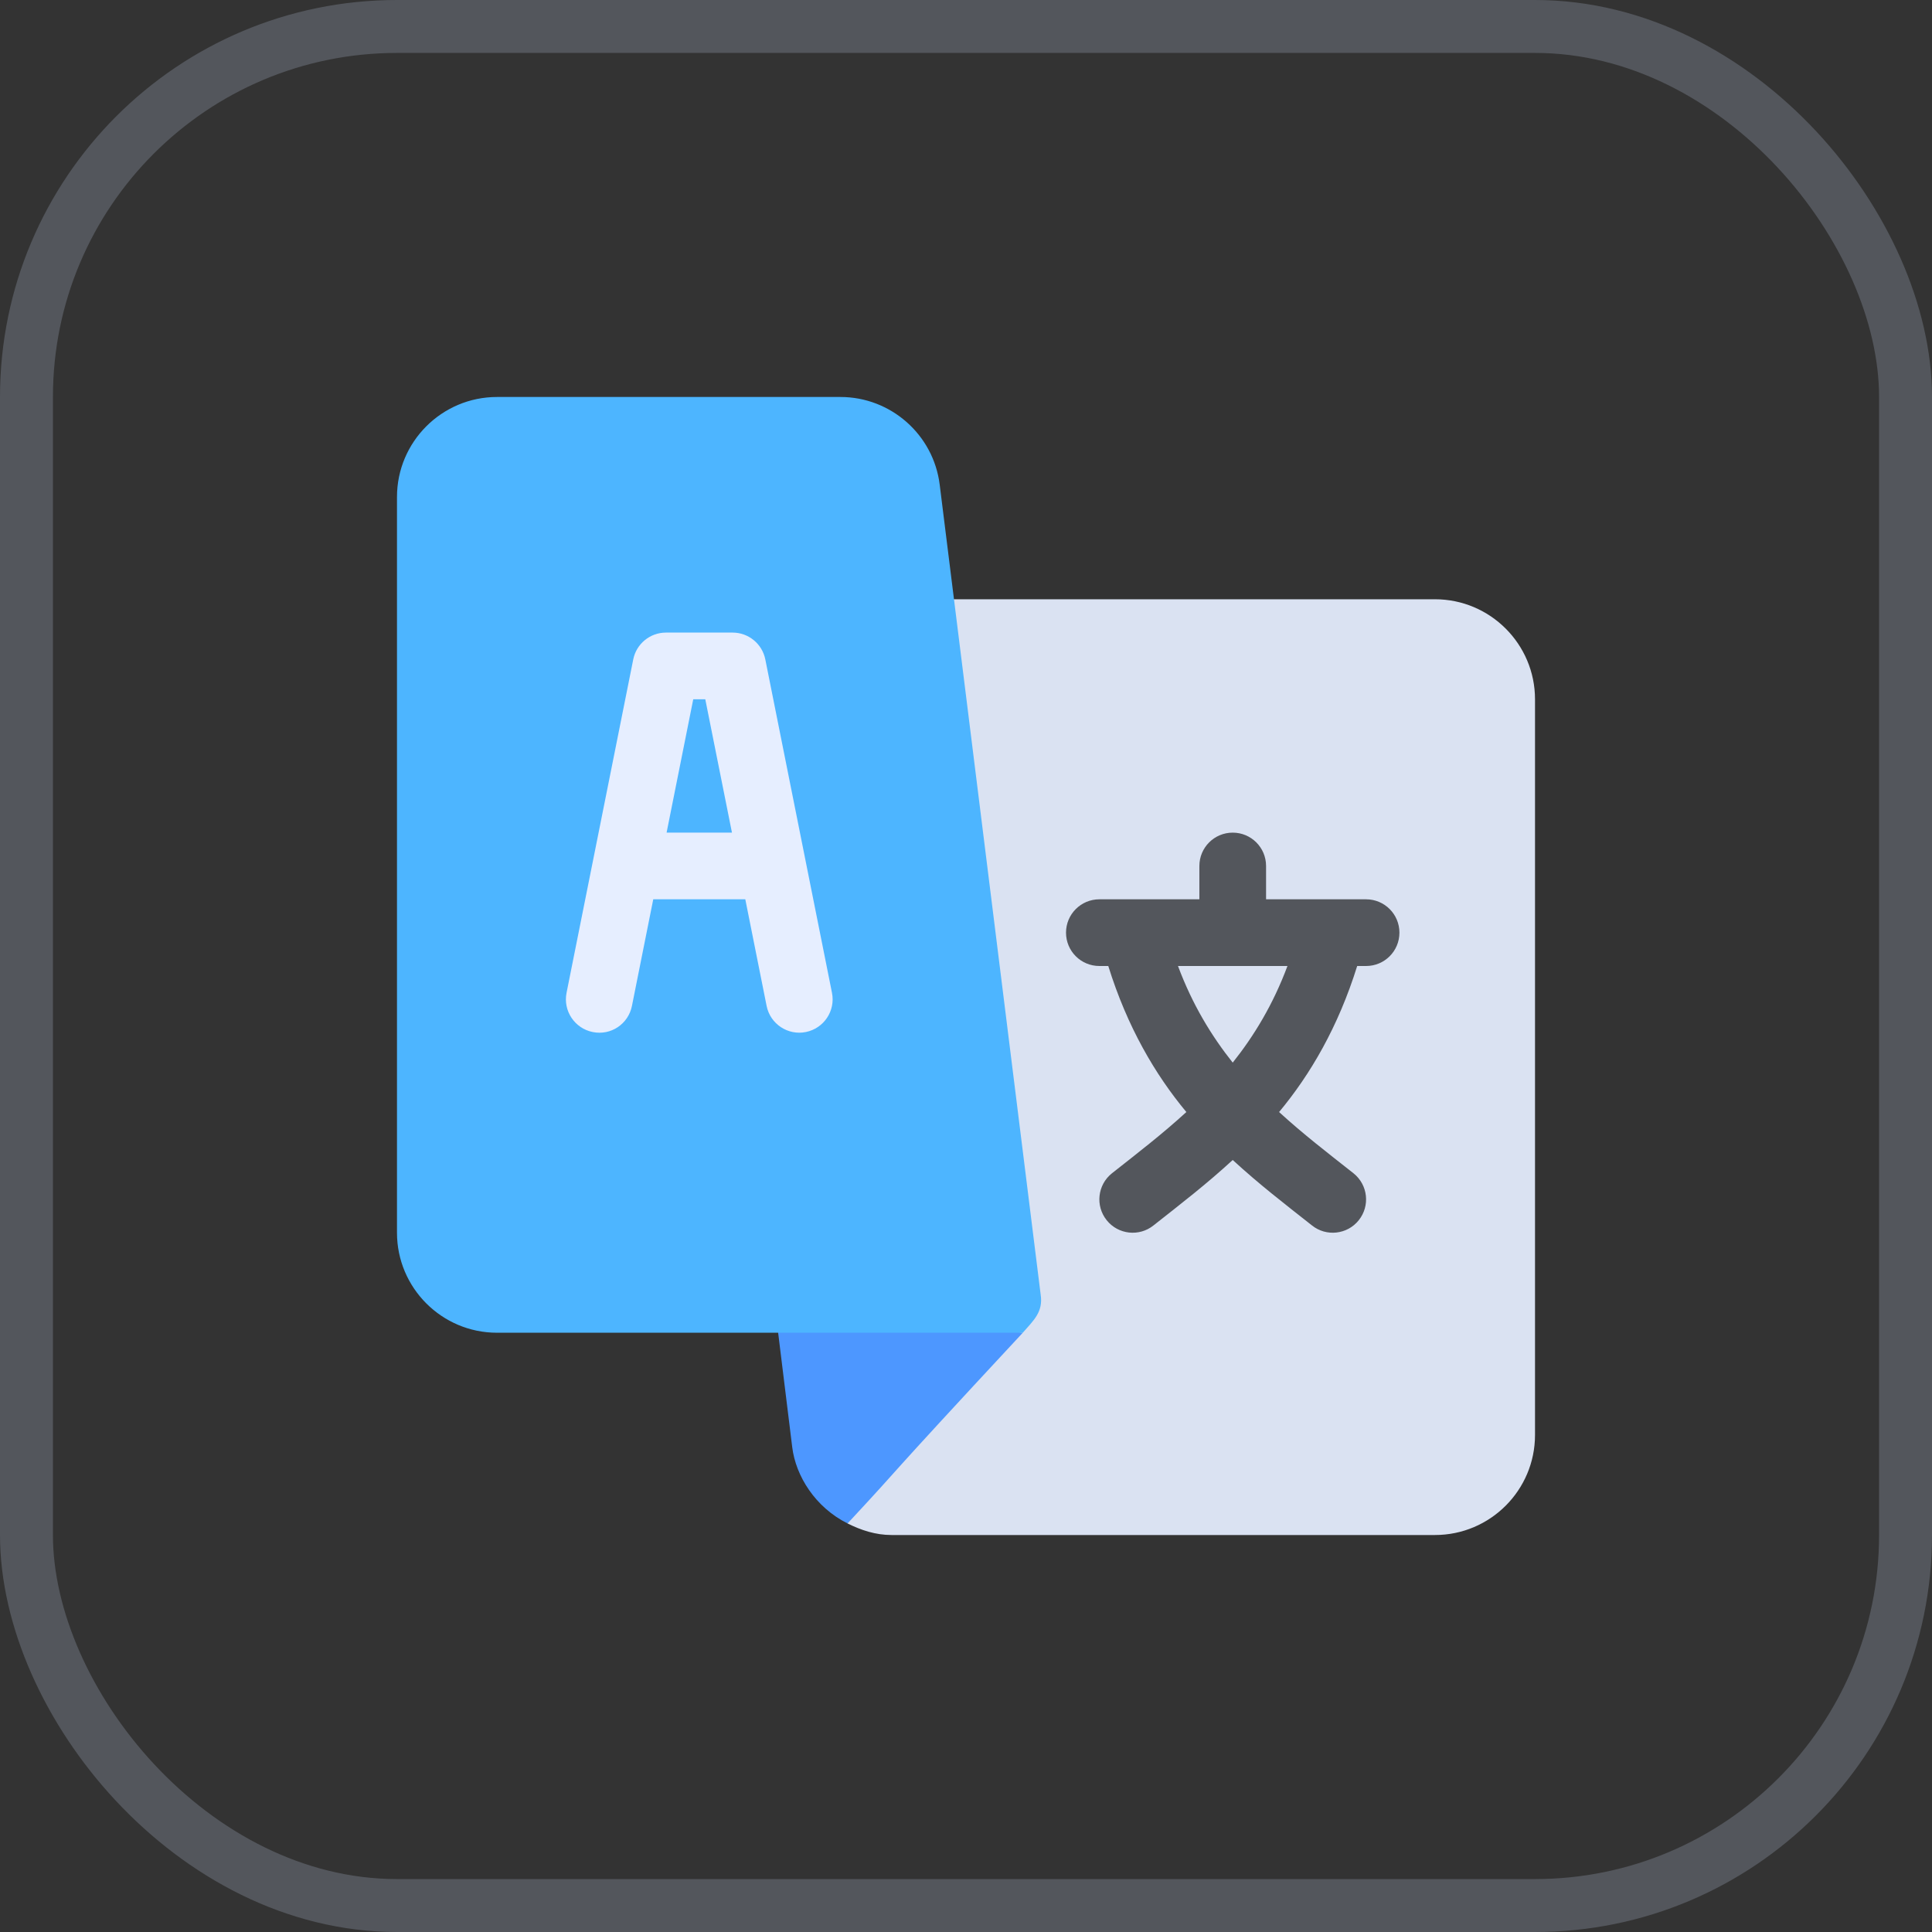 <?xml version="1.0" encoding="UTF-8"?>
<svg width="73px" height="73px" viewBox="0 0 73 73" version="1.1" xmlns="http://www.w3.org/2000/svg" xmlns:xlink="http://www.w3.org/1999/xlink">
    <rect x="0" y="0" width="73" height="73" fill="#333333" stroke="none"/>
    <!-- Generator: Sketch 51.3 (57544) - http://www.bohemiancoding.com/sketch -->
    <title>basics/javascript/intl</title>
    <desc>Created with Sketch.</desc>
    <defs>
        <rect id="path-1" x="0" y="0" width="69" height="69" rx="14"></rect>
    </defs>
    <g id="basics/javascript/intl" stroke="none" stroke-width="1" fill="none" fill-rule="evenodd">
        <g id="container" transform="translate(2, 2)">
            <mask id="mask-2" fill="white">
                <use xlink:href="#path-1"></use>
            </mask>
            <rect stroke="#53565C" stroke-width="2" x="-1" y="-1" width="71" height="71" rx="14"></rect>
        </g>
        <g id="language" transform="translate(15, 15)" fill-rule="nonzero">
            <path d="M39.221,7.643 L19.925,7.643 L17.025,42.563 C17.535,42.818 18.083,43 18.685,43 L39.221,43 C41.305,43 43,41.305 43,39.221 L43,11.422 C43,9.338 41.305,7.643 39.221,7.643 Z" id="Shape" fill="#DAE2F2"></path>
            <path d="M14.266,34.254 L14.935,39.689 C15.07,40.769 15.8,41.95 17.025,42.563 C19.475,39.928 17.833,41.61 23.646,35.357 L14.266,34.254 Z" id="Shape" fill="#4D97FF"></path>
            <path d="M23.646,35.357 C24.058,34.886 24.419,34.57 24.322,33.922 L20.506,3.311 C20.271,1.423 18.658,0 16.756,0 L3.779,0 C1.695,0 0,1.695 0,3.779 L0,31.578 C0,33.662 1.695,35.357 3.779,35.357 C10.364,35.357 17.04,35.357 23.646,35.357 Z" id="Shape" fill="#4DB5FF"></path>
            <path d="M13.917,9.915 C13.799,9.327 13.282,8.902 12.682,8.902 L10.162,8.902 C9.562,8.902 9.045,9.327 8.927,9.915 L6.407,22.513 C6.271,23.195 6.714,23.858 7.395,23.995 C8.086,24.136 8.742,23.689 8.878,23.007 L9.683,18.98 L13.161,18.98 L13.966,23.007 C14.104,23.699 14.78,24.132 15.448,23.995 C16.13,23.858 16.573,23.195 16.436,22.513 L13.917,9.915 Z M10.187,16.461 L11.194,11.422 L11.649,11.422 L12.657,16.461 L10.187,16.461 Z" id="Shape" fill="#E6EEFF"></path>
            <path d="M36.617,18.98 L32.838,18.98 L32.838,17.721 C32.838,17.024 32.274,16.461 31.578,16.461 C30.882,16.461 30.318,17.024 30.318,17.721 L30.318,18.98 L26.539,18.98 C25.843,18.98 25.279,19.544 25.279,20.24 C25.279,20.937 25.843,21.5 26.539,21.5 L26.876,21.5 C27.592,23.8 28.645,25.599 29.826,27.018 C28.901,27.864 27.995,28.558 27.011,29.335 C26.469,29.77 26.38,30.562 26.816,31.106 C27.249,31.649 28.045,31.737 28.586,31.301 C29.655,30.458 30.575,29.751 31.578,28.83 C32.581,29.751 33.501,30.458 34.57,31.301 C35.112,31.737 35.907,31.649 36.34,31.106 C36.776,30.562 36.687,29.77 36.145,29.335 C35.161,28.558 34.255,27.864 33.33,27.018 C34.511,25.599 35.564,23.8 36.281,21.5 L36.617,21.5 C37.314,21.5 37.877,20.937 37.877,20.24 C37.877,19.544 37.314,18.98 36.617,18.98 Z M31.578,25.151 C30.777,24.144 30.054,22.961 29.51,21.5 L33.646,21.5 C33.102,22.961 32.379,24.144 31.578,25.151 Z" id="Shape" fill="#53565C"></path>
        </g>
    </g>
</svg>